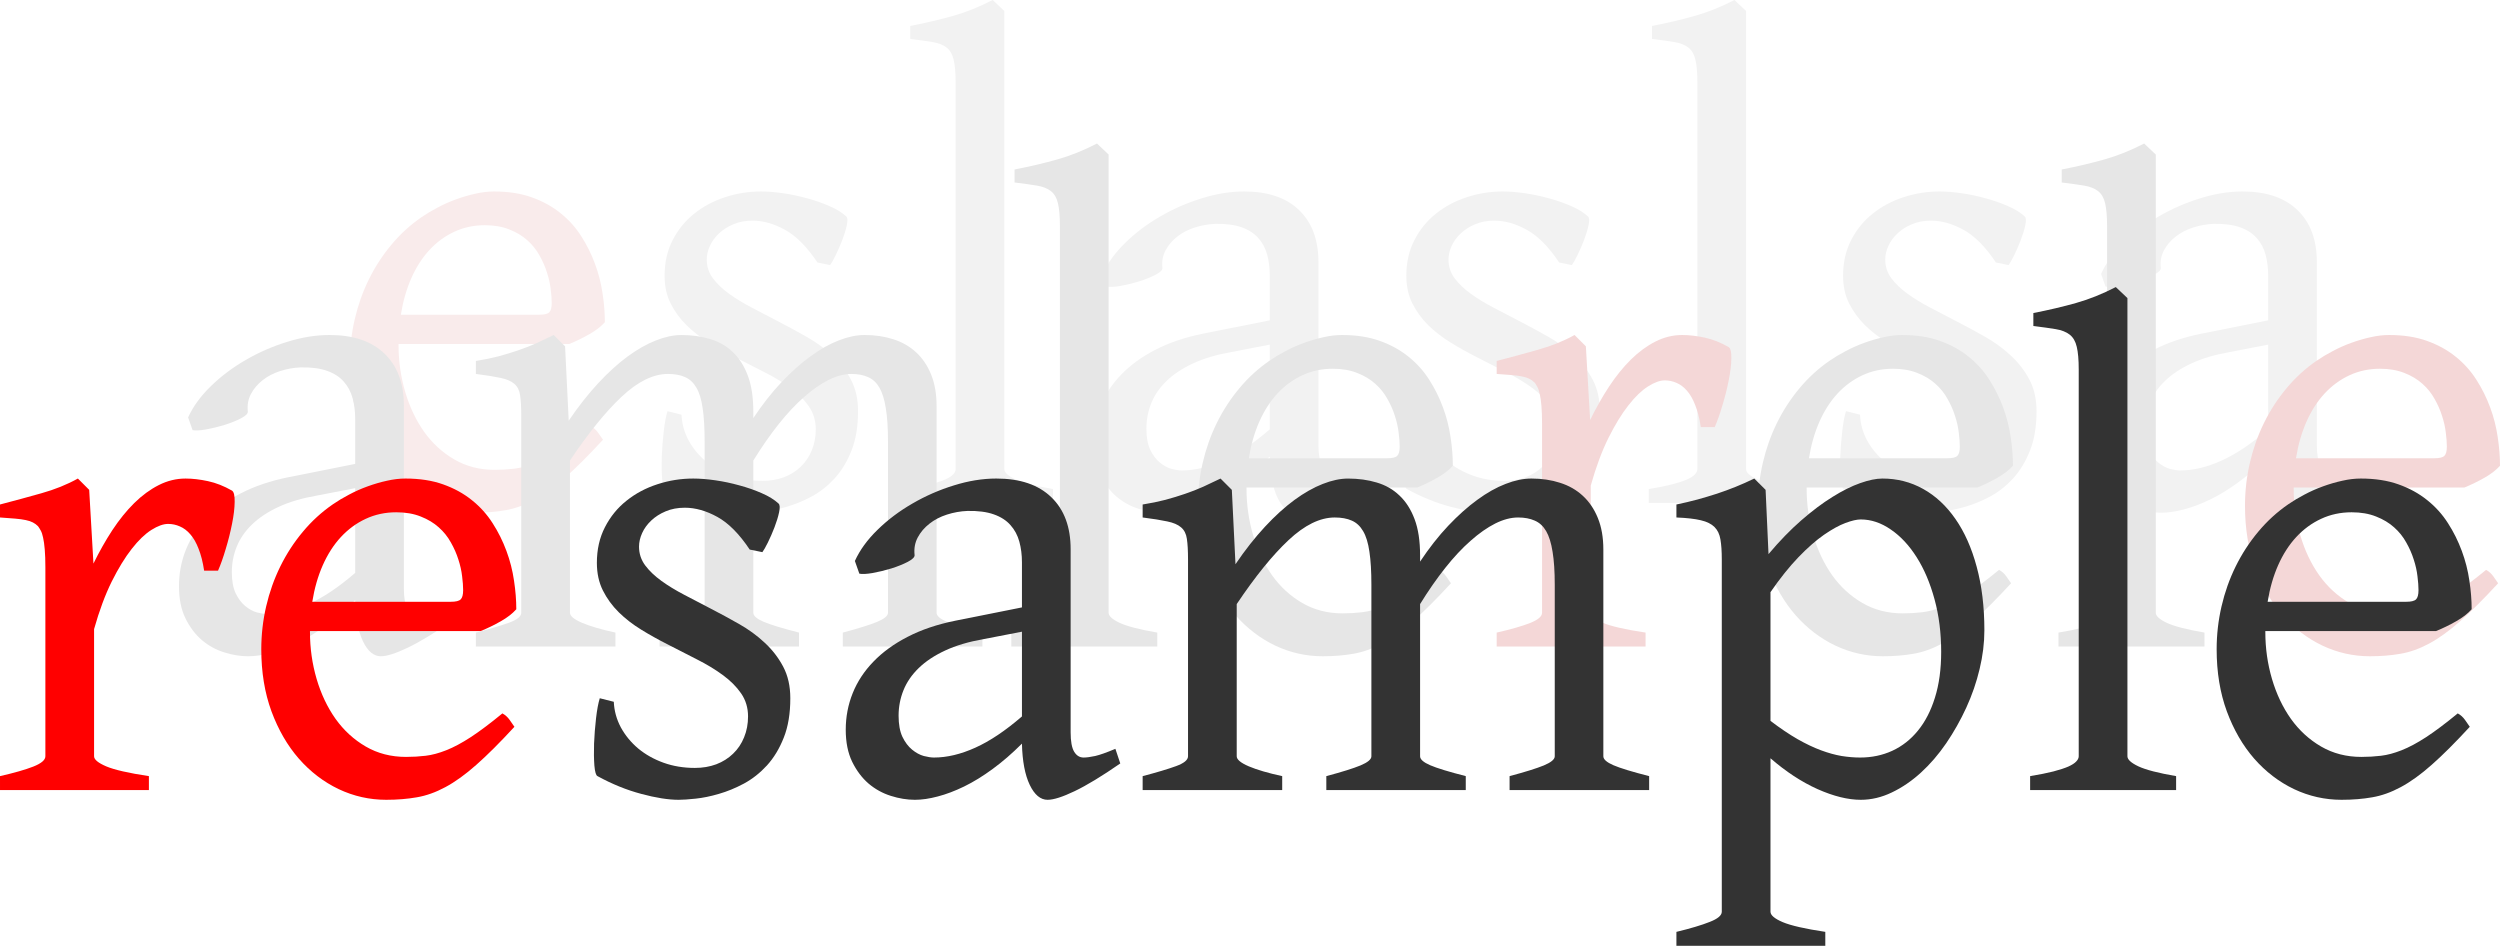 <?xml version="1.0" encoding="UTF-8" standalone="no"?>
<svg
   xmlns:dc="http://purl.org/dc/elements/1.1/"
   xmlns:cc="http://creativecommons.org/ns#"
   xmlns:rdf="http://www.w3.org/1999/02/22-rdf-syntax-ns#"
   xmlns:svg="http://www.w3.org/2000/svg"
   xmlns="http://www.w3.org/2000/svg"
   xmlns:xlink="http://www.w3.org/1999/xlink"
   xmlns:sodipodi="http://sodipodi.sourceforge.net/DTD/sodipodi-0.dtd"
   xmlns:inkscape="http://www.inkscape.org/namespaces/inkscape"
   height="99.628pt"
   version="1.1"
   viewBox="0 0 263.347 99.627"
   width="263.347pt"
   id="svg100"
   sodipodi:docname="resample_gentium.svg"
   inkscape:version="1.0.2 (e86c8708, 2021-01-15)">
  <sodipodi:namedview
     pagecolor="#ffffff"
     bordercolor="#666666"
     borderopacity="1"
     objecttolerance="10"
     gridtolerance="10"
     guidetolerance="10"
     inkscape:pageopacity="0"
     inkscape:pageshadow="2"
     inkscape:window-width="1302"
     inkscape:window-height="575"
     id="namedview102"
     showgrid="false"
     inkscape:zoom="1.641077"
     inkscape:cx="186.45811"
     inkscape:cy="59.334414"
     inkscape:window-x="0"
     inkscape:window-y="25"
     inkscape:window-maximized="0"
     inkscape:current-layer="layer3" />
  <defs
     id="defs6">
    <style
       type="text/css"
       id="style4">*{stroke-linecap:butt;stroke-linejoin:round;}</style>
    <defs
       id="defs38">
      <path
         d="m 57.906,0 v 2.094 q 3.516,0.938 5.156,1.609 1.641,0.688 1.641,1.375 V 30.906 q 0,2.984 -0.328,4.953 -0.312,1.984 -0.969,3.109 -0.656,1.125 -1.719,1.578 -1.047,0.469 -2.5,0.469 -1.625,0 -3.438,-0.906 -1.797,-0.906 -3.703,-2.594 Q 50.141,35.844 48.219,33.422 46.297,31 44.438,27.984 V 5.078 q 0,-0.688 1.516,-1.344 Q 47.469,3.078 51.312,2.094 V 0 H 30.328 v 2.094 q 3.516,0.938 5.141,1.609 1.641,0.688 1.641,1.375 V 30.906 q 0,2.984 -0.297,4.953 -0.281,1.984 -0.953,3.109 -0.656,1.125 -1.703,1.578 -1.047,0.469 -2.562,0.469 -3.328,0 -6.969,-3.422 Q 21,34.188 16.844,27.984 V 5.078 q 0,-0.734 1.828,-1.516 1.844,-0.781 5.016,-1.469 V 0 h -21 v 2.094 q 3.219,0.844 5.016,1.5 1.812,0.656 1.812,1.484 V 34.719 q 0,1.953 -0.172,3.078 -0.156,1.125 -0.875,1.734 Q 7.766,40.141 6.391,40.422 5.031,40.719 2.688,41.016 v 1.953 q 1.859,0.297 3.422,0.703 1.562,0.422 2.969,0.906 1.422,0.484 2.719,1.062 1.297,0.594 2.609,1.234 l 1.703,-1.703 0.547,-11.188 q 2.188,3.219 4.438,5.641 2.25,2.422 4.438,4.031 2.203,1.609 4.25,2.406 2.062,0.812 3.812,0.812 2.344,0 4.312,-0.594 1.984,-0.578 3.422,-1.953 1.453,-1.359 2.281,-3.562 0.828,-2.188 0.828,-5.469 V 34.375 q 2.047,3.078 4.234,5.391 2.203,2.328 4.375,3.906 2.172,1.594 4.25,2.391 2.078,0.812 3.891,0.812 2.344,0 4.312,-0.641 1.984,-0.625 3.422,-1.953 1.438,-1.312 2.266,-3.344 0.828,-2.016 0.828,-4.75 V 5.078 q 0,-0.688 1.516,-1.344 1.516,-0.656 5.375,-1.641 V 0 Z"
         id="Gentium-109" />
      <path
         d="M 37.594,45.062 Q 38.031,44.781 38,43.359 37.984,41.938 37.609,40.078 37.25,38.234 36.656,36.281 36.078,34.328 35.5,33.016 h -2.094 q -0.297,1.953 -0.844,3.312 -0.531,1.375 -1.25,2.172 -0.703,0.812 -1.562,1.172 -0.844,0.375 -1.766,0.375 -1.078,0 -2.516,-0.906 -1.438,-0.906 -2.953,-2.844 Q 21,34.375 19.5,31.375 q -1.484,-3 -2.656,-7.156 V 5.078 q 0,-0.734 1.828,-1.516 1.844,-0.781 6.422,-1.469 V 0 H 2.688 v 2.094 q 3.219,0.734 5.016,1.438 1.812,0.719 1.812,1.547 V 33.5 q 0,1.609 -0.094,2.703 -0.094,1.109 -0.25,1.781 Q 9.031,38.672 8.812,39.062 8.594,39.453 8.406,39.703 8.062,40.047 7.641,40.266 7.234,40.484 6.562,40.625 5.906,40.766 4.969,40.844 4.047,40.922 2.688,41.016 v 1.953 q 3.172,0.828 6.219,1.688 3.062,0.859 5.5,2.219 L 16.109,45.172 16.75,34.078 q 1.312,2.688 2.844,5.031 1.547,2.344 3.297,4.078 1.766,1.734 3.688,2.703 1.938,0.984 4.031,0.984 1.562,0 3.375,-0.391 1.812,-0.391 3.609,-1.422 z"
         id="Gentium-114" />
    </defs>
    <defs
       id="defs15">
      <path
         d="m 24.219,41.797 q -2.484,0 -4.594,-0.984 -2.094,-0.969 -3.734,-2.734 -1.625,-1.75 -2.734,-4.25 -1.094,-2.484 -1.578,-5.5 h 20.844 q 1.125,0 1.484,0.359 0.375,0.359 0.375,1.391 0,0.875 -0.156,2.094 -0.141,1.234 -0.562,2.516 -0.406,1.297 -1.125,2.562 -0.703,1.281 -1.828,2.281 -1.109,1 -2.703,1.625 -1.594,0.641 -3.688,0.641 z m 18.062,-14.594 q -0.875,-0.984 -2.344,-1.812 -1.453,-0.828 -3.016,-1.469 h -25.688 V 23.781 q 0,-3.656 1,-7.062 1,-3.391 2.844,-6 Q 16.938,8.109 19.625,6.547 q 2.688,-1.562 6.062,-1.562 1.516,0 2.953,0.172 1.438,0.172 3.094,0.828 1.672,0.656 3.688,1.969 2.031,1.328 4.766,3.578 0.641,-0.344 1.094,-0.984 Q 41.75,9.906 42,9.516 38.719,5.953 36.25,3.781 33.797,1.609 31.609,0.438 29.438,-0.734 27.312,-1.094 q -2.109,-0.375 -4.609,-0.375 -3.75,0 -7.156,1.609 -3.391,1.625 -5.984,4.578 -2.578,2.953 -4.125,7.125 -1.531,4.172 -1.531,9.344 0,3.281 0.734,6.453 0.734,3.172 2.125,6 1.391,2.828 3.391,5.219 2,2.406 4.547,4.156 1.062,0.734 2.406,1.438 1.344,0.719 2.812,1.25 1.469,0.531 2.906,0.844 1.438,0.328 2.766,0.328 3.219,0 5.672,-0.875 2.469,-0.875 4.328,-2.375 1.859,-1.484 3.125,-3.469 1.266,-1.969 2.078,-4.172 0.812,-2.188 1.141,-4.469 0.344,-2.266 0.344,-4.312 z"
         id="Gentium-101" />
      <path
         d="m 34.188,13.812 q 0,-3.453 -0.984,-5.922 -0.969,-2.469 -2.531,-4.188 Q 29.109,2 27.203,0.969 25.297,-0.047 23.438,-0.578 q -1.859,-0.547 -3.5,-0.719 -1.625,-0.172 -2.547,-0.172 -2.344,0 -5.641,0.891 Q 8.453,0.297 5.172,2.094 4.828,2.25 4.703,3.688 4.594,5.125 4.656,7 q 0.078,1.891 0.297,3.797 0.219,1.906 0.562,3.016 L 7.625,13.281 Q 7.719,11.234 8.688,9.422 9.672,7.625 11.297,6.25 q 1.641,-1.359 3.812,-2.141 2.172,-0.781 4.719,-0.781 1.75,0 3.219,0.547 1.469,0.562 2.531,1.594 1.078,1.031 1.656,2.469 0.594,1.438 0.594,3.141 0,1.953 -1.047,3.469 -1.047,1.516 -2.766,2.766 -1.703,1.25 -3.875,2.344 Q 17.969,20.75 15.719,21.922 13.672,22.953 11.766,24.125 9.859,25.297 8.375,26.75 q -1.484,1.469 -2.391,3.281 -0.906,1.812 -0.906,4.156 0,3.016 1.219,5.375 1.219,2.375 3.25,3.984 2.031,1.625 4.641,2.469 2.609,0.859 5.391,0.859 1.516,0 3.344,-0.266 Q 24.75,46.344 26.531,45.844 q 1.797,-0.484 3.359,-1.172 1.562,-0.672 2.531,-1.562 0.297,-0.281 0.078,-1.312 -0.219,-1.031 -0.688,-2.25 -0.469,-1.219 -1,-2.297 -0.531,-1.062 -0.828,-1.453 L 28.078,36.188 q -2.344,3.516 -4.859,4.906 -2.516,1.391 -4.906,1.391 -1.609,0 -2.891,-0.547 -1.266,-0.531 -2.172,-1.391 -0.891,-0.844 -1.359,-1.875 -0.469,-1.031 -0.469,-2.047 0,-1.562 0.922,-2.812 0.938,-1.25 2.453,-2.344 1.516,-1.094 3.438,-2.094 1.938,-1 3.984,-2.078 Q 24.312,26.219 26.453,25 28.609,23.781 30.312,22.188 32.031,20.609 33.109,18.578 34.188,16.547 34.188,13.812 Z"
         id="Gentium-115" />
      <path
         d="m 2.938,0 v 2.094 q 2.094,0.344 3.5,0.703 1.422,0.375 2.25,0.734 0.828,0.375 1.188,0.766 0.375,0.391 0.375,0.781 V 63.281 q 0,2.203 -0.297,3.422 -0.281,1.219 -1.062,1.828 -0.781,0.609 -2.109,0.828 -1.312,0.219 -3.359,0.469 v 1.953 q 3.516,0.688 6.438,1.516 2.938,0.828 5.969,2.391 l 1.75,-1.656 V 5.078 q 0,-0.734 1.656,-1.516 Q 20.906,2.781 24.906,2.094 V 0 Z"
         id="Gentium-108" />
      <path
         d="m 17.188,4.891 q 2.938,0 6.219,1.484 3.297,1.484 7.016,4.703 v 12.75 l -5.812,-1.125 Q 21.297,22.125 18.875,21 16.453,19.875 14.891,18.359 13.328,16.844 12.594,15.016 11.859,13.188 11.859,11.188 11.859,9.234 12.438,8 13.031,6.781 13.891,6.078 14.75,5.375 15.641,5.125 16.547,4.891 17.188,4.891 Z M 45.219,4 q -4.156,-2.875 -6.875,-4.172 -2.703,-1.297 -4.062,-1.297 -1.609,0 -2.688,2.25 -1.078,2.25 -1.172,6.203 Q 28.219,4.781 26.016,3.172 23.828,1.562 21.719,0.531 19.625,-0.484 17.75,-0.969 q -1.875,-0.5 -3.438,-0.5 -1.766,0 -3.625,0.594 Q 8.844,-0.297 7.344,0.969 5.859,2.25 4.875,4.25 q -0.969,2 -0.969,4.828 0,2.891 1.047,5.5 1.047,2.609 3.125,4.75 2.078,2.156 5.156,3.734 3.078,1.594 7.172,2.422 l 10.016,2 v 6.797 q 0,1.656 -0.391,3.094 -0.391,1.438 -1.328,2.484 -0.922,1.062 -2.516,1.625 Q 24.609,42.047 22.219,42 20.656,41.938 19.141,41.453 17.625,40.969 16.5,40.078 15.375,39.203 14.734,38 14.109,36.812 14.266,35.359 14.312,34.906 13.25,34.344 q -1.047,-0.547 -2.484,-1 Q 9.328,32.906 7.938,32.656 6.547,32.422 5.953,32.562 L 5.281,34.469 q 1.109,2.453 3.406,4.688 2.297,2.25 5.25,3.953 2.953,1.719 6.25,2.734 3.297,1.031 6.375,1.031 5.375,0 8.281,-2.812 Q 37.75,41.266 37.75,36.234 V 8.688 q 0,-2.047 0.531,-2.922 0.531,-0.875 1.422,-0.875 0.672,0 1.75,0.234 1.078,0.25 3.031,1.078 z"
         id="Gentium-97" />
    </defs>
  </defs>
  <g
     inkscape:groupmode="layer"
     id="layer3"
     inkscape:label="Back"
     style="display:inline">
    <use
       xlink:href="#Gentium-101"
       id="use17"
       x="0"
       y="0"
       width="100%"
       height="100%"
       style="fill:#f9ebeb;fill-opacity:1"
       transform="matrix(0.7,0,0,-0.7,34.119,52.981)" />
    <use
       x="46.191"
       xlink:href="#Gentium-115"
       id="use19"
       y="0"
       width="100%"
       height="100%"
       style="fill:#f2f2f2"
       transform="matrix(0.7,0,0,-0.7,34.119,52.981)" />
    <use
       x="84.814"
       xlink:href="#Gentium-108"
       id="use21"
       y="0"
       width="100%"
       height="100%"
       style="fill:#f2f2f2"
       transform="matrix(0.7,0,0,-0.7,34.119,52.981)" />
    <use
       x="111.914"
       xlink:href="#Gentium-97"
       id="use23"
       y="0"
       width="100%"
       height="100%"
       style="fill:#f2f2f2"
       transform="matrix(0.7,0,0,-0.7,34.119,52.981)" />
    <use
       x="157.812"
       xlink:href="#Gentium-115"
       id="use25"
       y="0"
       width="100%"
       height="100%"
       style="fill:#f2f2f2"
       transform="matrix(0.7,0,0,-0.7,34.119,52.981)" />
    <use
       x="196.436"
       xlink:href="#Gentium-108"
       id="use27"
       y="0"
       width="100%"
       height="100%"
       style="fill:#f2f2f2"
       transform="matrix(0.7,0,0,-0.7,34.119,52.981)" />
    <use
       x="223.535"
       xlink:href="#Gentium-115"
       id="use29"
       y="0"
       width="100%"
       height="100%"
       style="fill:#f2f2f2"
       transform="matrix(0.7,0,0,-0.7,34.119,52.981)" />
    <use
       x="262.158"
       xlink:href="#Gentium-97"
       id="use31"
       y="0"
       width="100%"
       height="100%"
       style="fill:#f2f2f2"
       transform="matrix(0.7,0,0,-0.7,34.119,52.981)" />
  </g>
  <g
     inkscape:groupmode="layer"
     id="layer2"
     inkscape:label="Middle"
     style="display:inline">
    <use
       xlink:href="#Gentium-97"
       id="use40"
       x="0"
       y="0"
       width="100%"
       height="100%"
       style="fill:#e6e6e6"
       transform="matrix(0.7,0,0,-0.7,16.119,68.101)" />
    <use
       x="45.898"
       xlink:href="#Gentium-109"
       id="use42"
       y="0"
       width="100%"
       height="100%"
       style="fill:#e6e6e6"
       transform="matrix(0.7,0,0,-0.7,16.119,68.101)" />
    <use
       x="126.221"
       xlink:href="#Gentium-108"
       id="use44"
       y="0"
       width="100%"
       height="100%"
       style="fill:#e6e6e6"
       transform="matrix(0.7,0,0,-0.7,16.119,68.101)" />
    <use
       x="153.32"
       xlink:href="#Gentium-101"
       id="use46"
       y="0"
       width="100%"
       height="100%"
       style="fill:#e6e6e6"
       transform="matrix(0.7,0,0,-0.7,16.119,68.101)" />
    <use
       x="199.512"
       xlink:href="#Gentium-114"
       id="use48"
       y="0"
       width="100%"
       height="100%"
       style="fill:#f4d7d7"
       transform="matrix(0.7,0,0,-0.7,16.119,68.101)" />
    <use
       x="237.611"
       xlink:href="#Gentium-101"
       id="use50"
       y="0"
       width="100%"
       height="100%"
       style="fill:#e6e6e6"
       transform="matrix(0.7,0,0,-0.7,16.119,68.101)" />
    <use
       x="283.803"
       xlink:href="#Gentium-108"
       id="use52"
       y="0"
       width="100%"
       height="100%"
       style="fill:#e6e6e6"
       transform="matrix(0.7,0,0,-0.7,16.119,68.101)" />
    <use
       x="310.902"
       xlink:href="#Gentium-101"
       id="use54"
       y="0"
       width="100%"
       height="100%"
       style="fill:#f4d7d7"
       transform="matrix(0.7,0,0,-0.7,16.119,68.101)" />
  </g>
  <g
     inkscape:groupmode="layer"
     id="layer1"
     inkscape:label="Front"
     style="display:inline">
    <g
       id="text_3"
       transform="translate(-1.881,-7.499)">
      <!-- re -->
      <g
         style="fill:#ff0000"
         transform="matrix(0.7,0,0,-0.7,0,90.72)"
         id="g78">
        <use
           xlink:href="#Gentium-114"
           id="use74"
           x="0"
           y="0"
           width="100%"
           height="100%" />
        <use
           x="38.1"
           xlink:href="#Gentium-101"
           id="use76"
           y="0"
           width="100%"
           height="100%" />
      </g>
    </g>
    <g
       id="text_4"
       transform="translate(-1.881,-7.499)">
      <!-- sample -->
      <g
         style="fill:#333333"
         transform="matrix(0.7,0,0,-0.7,61.2,90.72)"
         id="g96">
        <defs
           id="defs82">
          <path
             d="m 42.531,20.797 q 0,4.25 -1,7.906 -1,3.672 -2.688,6.328 -1.688,2.672 -3.891,4.172 -2.188,1.516 -4.531,1.516 -0.875,0 -2.297,-0.531 -1.422,-0.531 -3.234,-1.781 -1.797,-1.25 -3.844,-3.375 Q 19,32.906 16.844,29.781 v -19.375 q 2.203,-1.672 4.078,-2.75 1.875,-1.062 3.516,-1.672 Q 26.078,5.375 27.531,5.125 29,4.891 30.328,4.891 q 2.625,0 4.844,1.016 2.234,1.031 3.859,3.031 1.641,2 2.562,4.969 0.938,2.984 0.938,6.891 z m 6.5,3.234 q 0,-2.844 -0.719,-5.828 -0.703,-2.969 -2,-5.797 Q 45.016,9.578 43.281,7.031 41.547,4.5 39.469,2.609 q -2.062,-1.875 -4.359,-2.969 -2.297,-1.109 -4.688,-1.109 -2.875,0 -6.5,1.609 -3.609,1.625 -7.078,4.641 V -18.312 q 0,-0.781 1.828,-1.562 1.844,-0.781 6.422,-1.469 V -23.438 H 2.688 v 2.094 q 3.219,0.781 5.016,1.5 1.812,0.703 1.812,1.531 v 53.031 q 0,1.812 -0.203,2.984 Q 9.125,38.875 8.422,39.578 7.719,40.281 6.375,40.594 5.031,40.922 2.688,41.016 v 1.953 q 1.656,0.344 3.172,0.75 1.516,0.422 2.922,0.875 1.422,0.469 2.812,1.031 1.391,0.562 2.812,1.25 L 16.109,45.172 16.547,35.5 q 2.453,2.922 4.906,5.062 2.469,2.156 4.719,3.547 2.25,1.406 4.172,2.078 1.938,0.688 3.344,0.688 3.328,0 6.125,-1.562 2.812,-1.562 4.859,-4.516 2.062,-2.953 3.203,-7.203 1.156,-4.25 1.156,-9.562 z"
             id="Gentium-112" />
        </defs>
        <use
           xlink:href="#Gentium-115"
           id="use84"
           x="0"
           y="0"
           width="100%"
           height="100%" />
        <use
           x="38.623"
           xlink:href="#Gentium-97"
           id="use86"
           y="0"
           width="100%"
           height="100%" />
        <use
           x="84.521"
           xlink:href="#Gentium-109"
           id="use88"
           y="0"
           width="100%"
           height="100%" />
        <use
           x="164.844"
           xlink:href="#Gentium-112"
           id="use90"
           y="0"
           width="100%"
           height="100%" />
        <use
           x="217.822"
           xlink:href="#Gentium-108"
           id="use92"
           y="0"
           width="100%"
           height="100%" />
        <use
           x="244.922"
           xlink:href="#Gentium-101"
           id="use94"
           y="0"
           width="100%"
           height="100%" />
      </g>
    </g>
  </g>
</svg>
